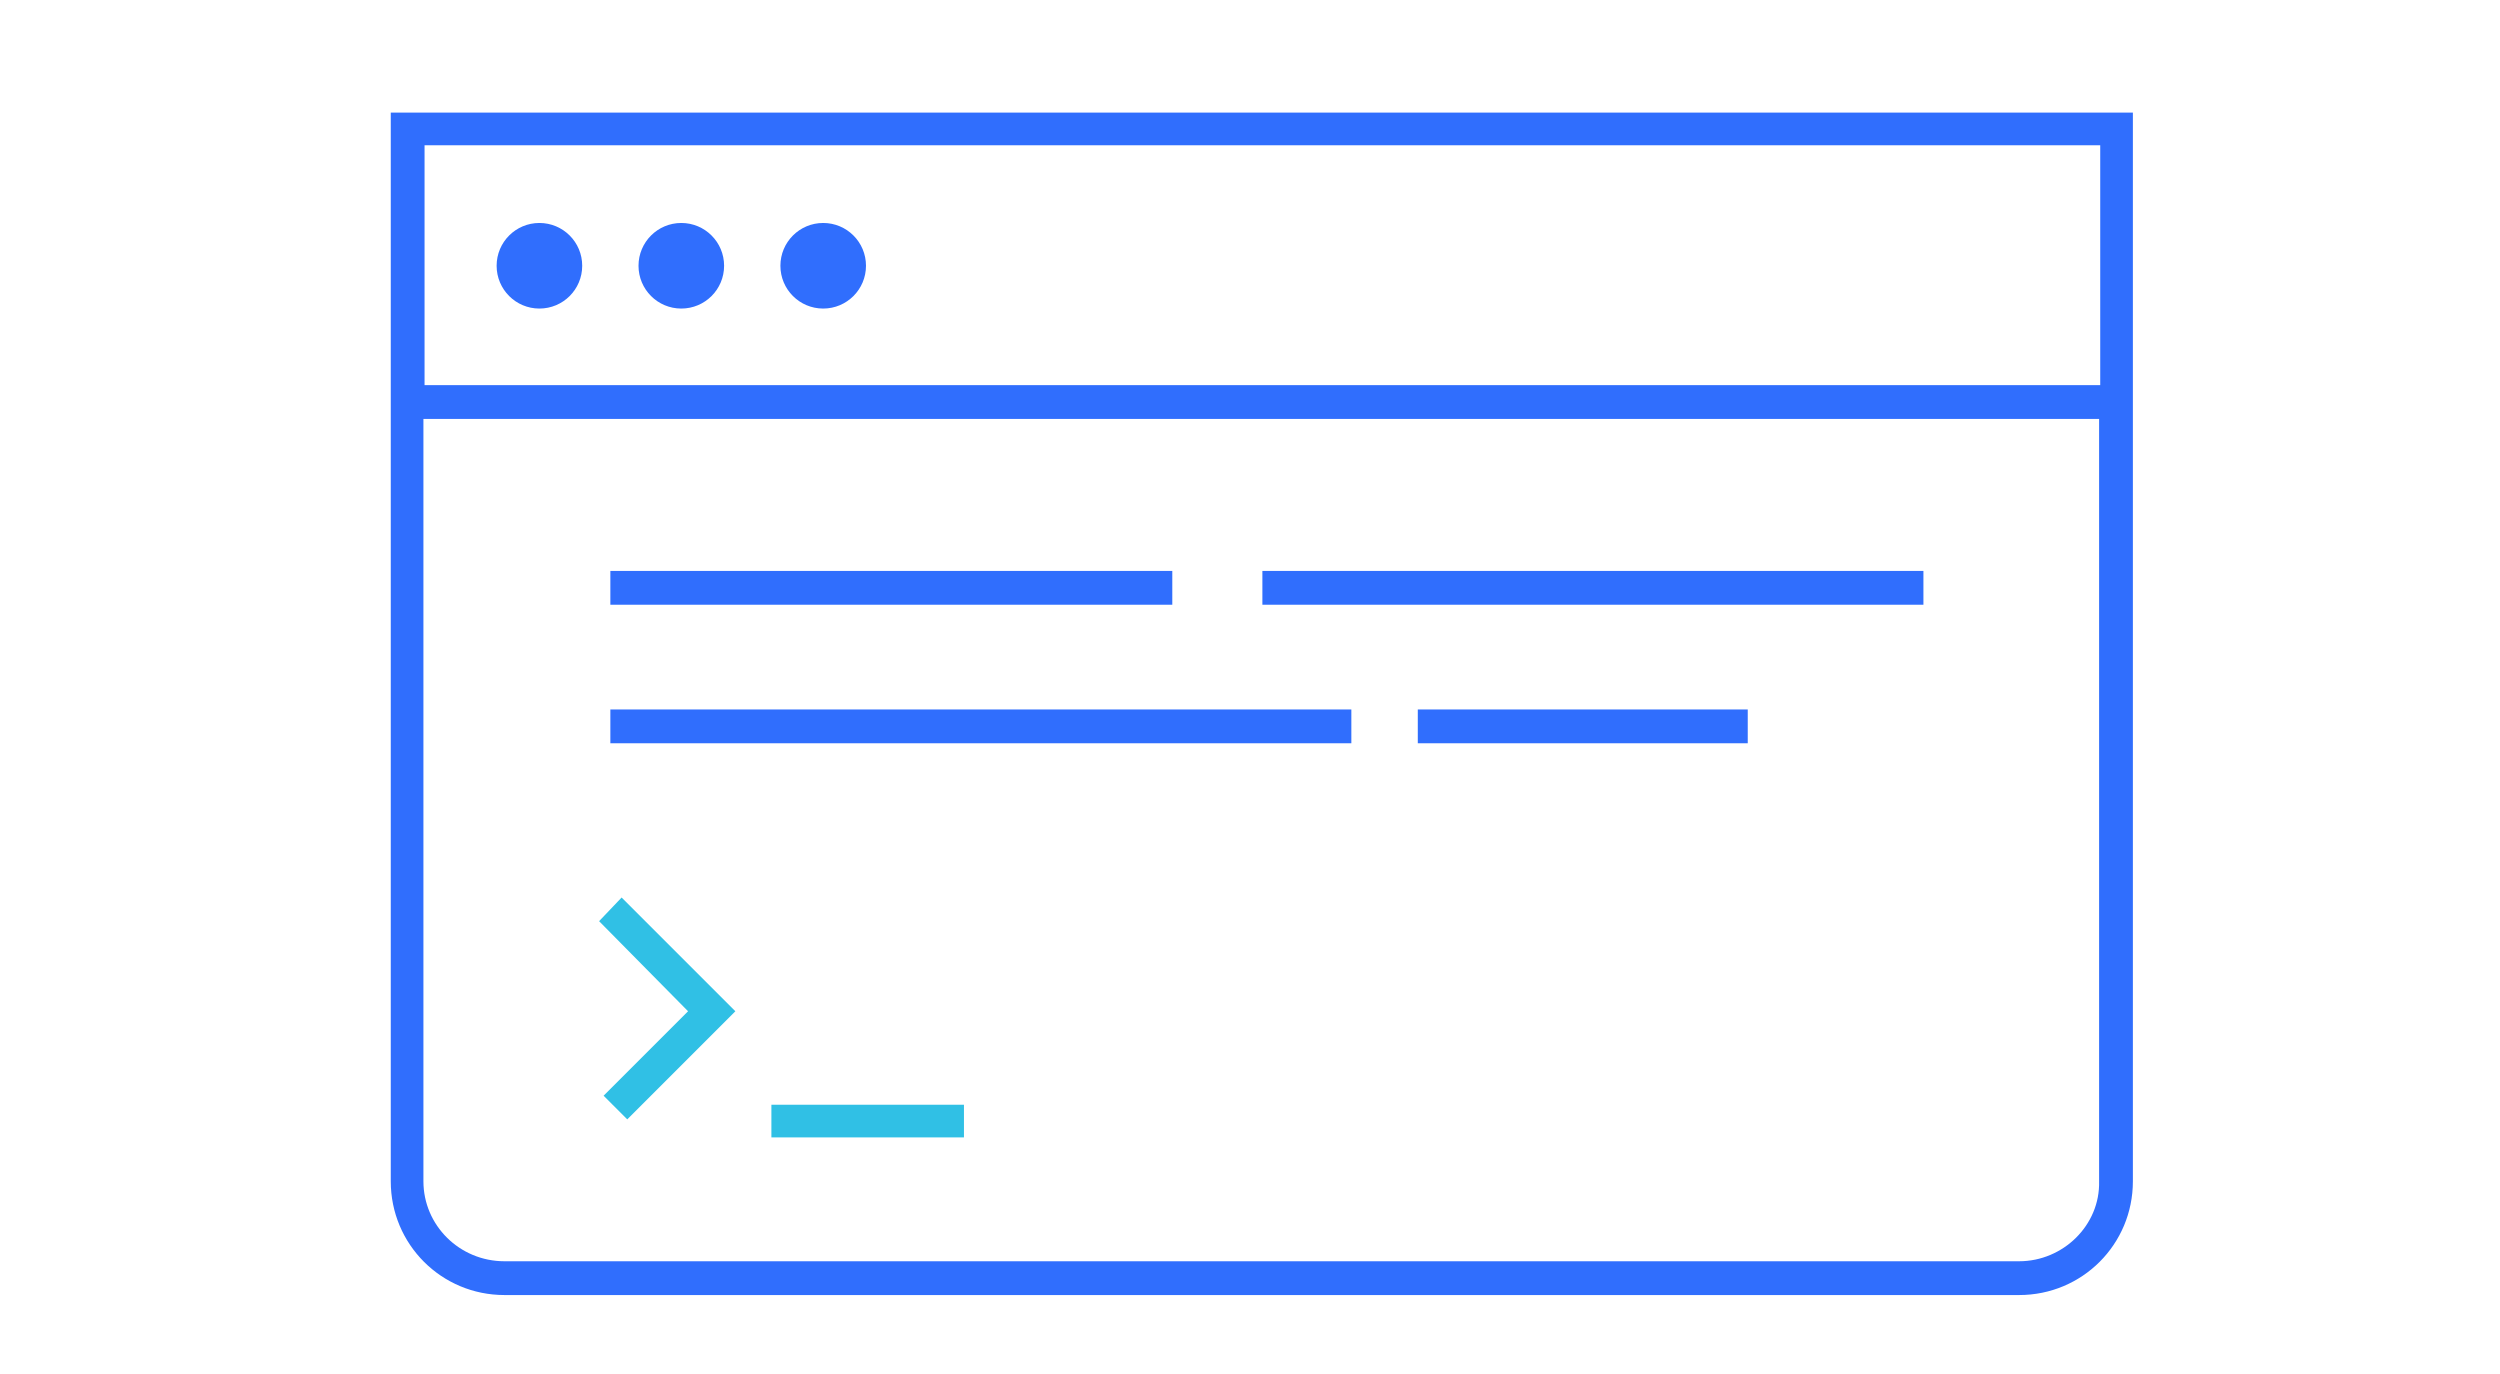 <svg xmlns="http://www.w3.org/2000/svg" width="222" height="122" viewBox="0 0 222 122"><path fill="#306EFD" d="M34.7 10v94.9c0 5.6 4.5 10.1 10.1 10.1h134.5c5.6 0 10.1-4.5 10.1-10.1V10H34.7zm151.8 2.9v21.3H37.7V12.9h148.8zm-7.2 99.1H44.8c-4 0-7.2-3.2-7.2-7.1V37.2h148.8v67.7c.1 3.9-3.2 7.1-7.1 7.1z"/><path fill="#306EFD" d="M54.2 53.7h49.9v-3H54.2m57.9 3h58.7v-3h-58.7M54.2 66H120v-3H54.2m71.7 3h29.3v-3h-29.3"/><path fill="#30C0E5" d="M68.5 101h17.1v-2.9H68.5m-12.8 1.3l-2.1-2.1 7.5-7.5-7.9-8 2-2.1 10.1 10.1"/><path fill="#306EFD" d="M51.7 23.6c0 2.1-1.7 3.8-3.8 3.8s-3.8-1.7-3.8-3.8c0-2.1 1.7-3.8 3.8-3.8 2.1 0 3.8 1.7 3.8 3.8m12.6 0c0 2.1-1.7 3.8-3.8 3.8s-3.8-1.7-3.8-3.8c0-2.1 1.7-3.8 3.8-3.8 2.1 0 3.8 1.7 3.8 3.8m12.6 0c0 2.1-1.7 3.8-3.8 3.8-2.1 0-3.8-1.7-3.8-3.8 0-2.1 1.7-3.8 3.8-3.8 2.1 0 3.8 1.7 3.8 3.8"/></svg>
